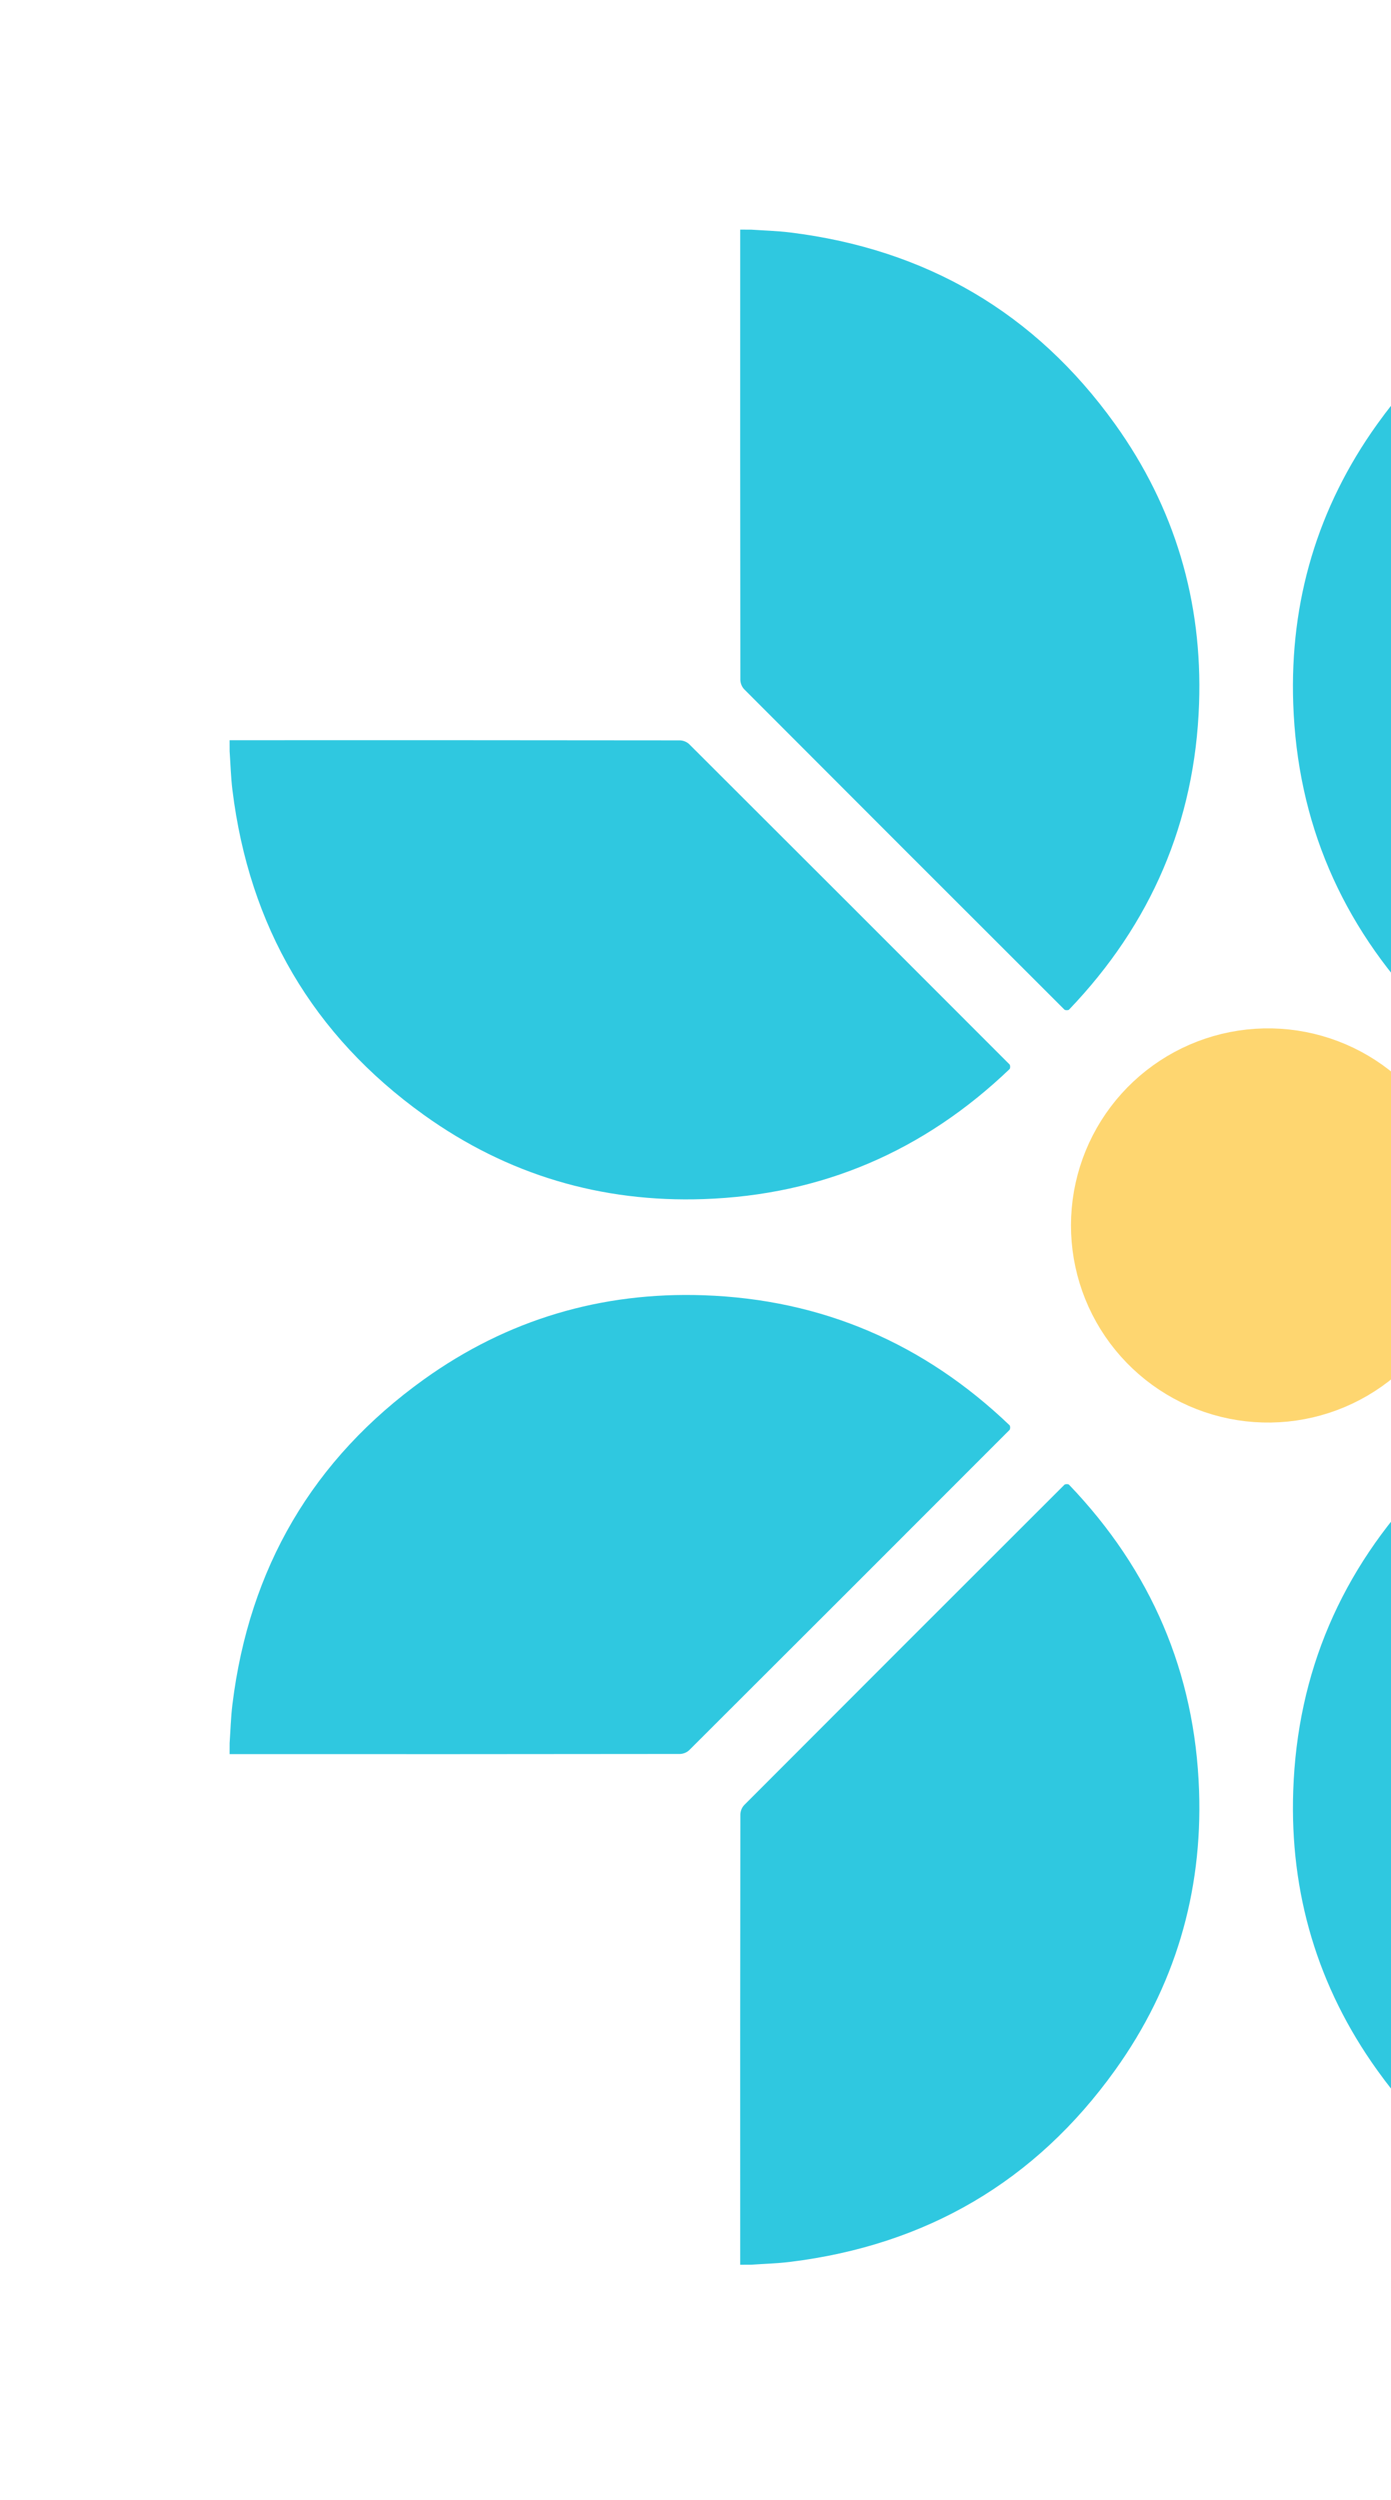 <svg width="202" height="363" viewBox="0 0 202 363" fill="none" xmlns="http://www.w3.org/2000/svg">
<path d="M200.256 187.296C198.096 191.021 194.712 193.882 190.679 195.392C186.647 196.903 182.216 196.969 178.141 195.58C174.065 194.192 170.597 191.433 168.326 187.775C166.055 184.117 165.122 179.785 165.686 175.516C166.25 171.247 168.275 167.306 171.418 164.362C174.561 161.419 178.626 159.656 182.923 159.373C187.219 159.09 191.481 160.304 194.983 162.81C198.485 165.316 201.01 168.957 202.129 173.115C202.764 175.486 202.926 177.959 202.605 180.392C202.283 182.825 201.485 185.171 200.256 187.296Z" fill="#FED670" stroke="#FED670" stroke-width="20"/>
<path d="M109.098 33.349C110.974 33.48 112.861 33.526 114.722 33.755C134.49 36.189 150.33 45.408 161.929 61.592C170.596 73.682 174.641 87.326 174.127 102.188C173.536 119.374 167.139 134.19 155.245 146.614C155.135 146.729 154.697 146.726 154.58 146.614C139.058 131.118 123.552 115.608 108.062 100.083C107.726 99.716 107.532 99.241 107.514 98.744C107.487 76.943 107.479 55.144 107.491 33.344L109.098 33.349Z" fill="#2FC8E0"/>
<path d="M33.347 109.096C33.478 110.972 33.524 112.859 33.753 114.721C36.187 134.489 45.407 150.329 61.59 161.928C73.68 170.594 87.324 174.639 102.186 174.125C119.372 173.534 134.188 167.137 146.612 155.243C146.727 155.133 146.724 154.695 146.612 154.578C131.116 139.057 115.606 123.55 100.081 108.06C99.714 107.724 99.239 107.53 98.742 107.512C76.942 107.485 55.142 107.478 33.342 107.489L33.347 109.096Z" fill="#2FC8E0"/>
<path d="M252.831 328.866C250.955 328.735 249.068 328.689 247.207 328.459C227.439 326.025 211.599 316.806 200 300.622C191.333 288.533 187.288 274.888 187.802 260.027C188.393 242.841 194.79 228.024 206.684 215.6C206.794 215.486 207.232 215.489 207.349 215.6C222.871 231.096 238.377 246.607 253.867 262.131C254.203 262.499 254.397 262.974 254.415 263.471C254.442 285.271 254.45 307.071 254.438 328.871L252.831 328.866Z" fill="#2FC8E0"/>
<path d="M252.831 33.349C250.955 33.48 249.068 33.526 247.206 33.755C227.438 36.189 211.598 45.408 199.999 61.592C191.333 73.682 187.288 87.326 187.802 102.188C188.393 119.374 194.79 134.19 206.684 146.614C206.794 146.729 207.232 146.726 207.349 146.614C222.87 131.118 238.377 115.608 253.867 100.083C254.203 99.716 254.397 99.241 254.415 98.744C254.442 76.943 254.449 55.144 254.438 33.344L252.831 33.349Z" fill="#2FC8E0"/>
<path d="M109.098 328.866C110.974 328.735 112.861 328.689 114.722 328.459C134.49 326.025 150.33 316.806 161.929 300.622C170.596 288.533 174.641 274.888 174.127 260.027C173.536 242.841 167.139 228.024 155.245 215.6C155.135 215.486 154.697 215.489 154.58 215.6C139.058 231.096 123.552 246.607 108.062 262.131C107.726 262.499 107.532 262.974 107.514 263.471C107.487 285.271 107.479 307.071 107.491 328.871L109.098 328.866Z" fill="#2FC8E0"/>
<path d="M33.347 253.118C33.478 251.243 33.524 249.356 33.754 247.494C36.187 227.726 45.407 211.886 61.59 200.287C73.68 191.62 87.325 187.576 102.186 188.09C119.372 188.681 134.189 195.078 146.613 206.972C146.727 207.082 146.724 207.519 146.613 207.637C131.117 223.158 115.606 238.664 100.081 254.155C99.714 254.491 99.239 254.685 98.742 254.702C76.942 254.729 55.142 254.737 33.342 254.725L33.347 253.118Z" fill="#2FC8E0"/>
</svg>
